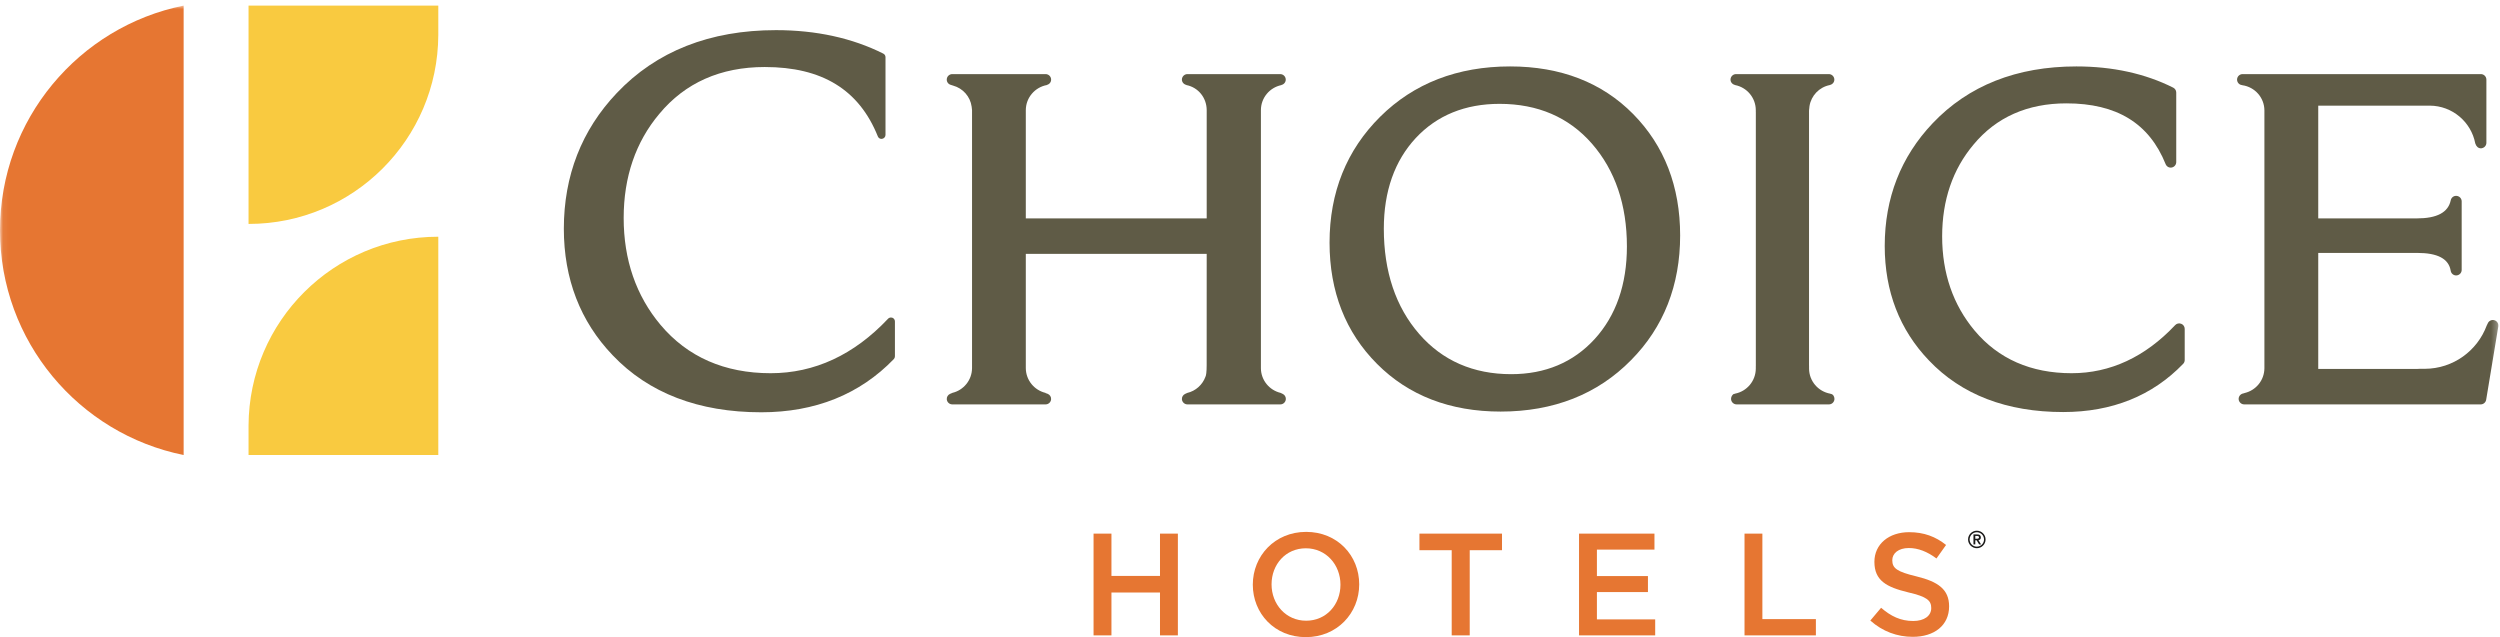<?xml version="1.0" encoding="UTF-8"?>
<svg width="412px" height="105px" viewBox="0 0 412 105" version="1.1" xmlns="http://www.w3.org/2000/svg" xmlns:xlink="http://www.w3.org/1999/xlink" xmlns:sketch="http://www.bohemiancoding.com/sketch/ns">
    <!-- Generator: Sketch 3.4 (15575) - http://www.bohemiancoding.com/sketch -->
    <title>Untitled</title>
    <desc>Created with Sketch.</desc>
    <defs>
        <path id="path-1" d="M0.06,0.922 L411.732,0.922 L411.732,105 L0.06,105"></path>
        <path id="path-3" d="M0.06,0.922 L411.732,0.922 L411.732,105 L0.06,105"></path>
    </defs>
    <g id="Page-1" stroke="none" stroke-width="1" fill="none" fill-rule="evenodd" sketch:type="MSPage">
        <g id="StandardChoiceLogo" sketch:type="MSLayerGroup">
            <path d="M40.96,0.922 L40.96,36.904 L40.98,36.904 C58.196,36.904 72.163,22.975 72.231,5.77 L72.231,0.922 L40.96,0.922" id="Fill-1" fill="#F9CA40" sketch:type="MSShapeGroup"></path>
            <g id="Group-5">
                <mask id="mask-2" sketch:name="Clip 3" fill="white">
                    <use xlink:href="#path-1"></use>
                </mask>
                <g id="Clip-3"></g>
                <path d="M72.231,74.987 L72.231,39.012 L72.212,39.012 C54.987,39.012 41.025,52.941 40.96,70.147 L40.96,74.987 L72.231,74.987" id="Fill-2" fill="#F9CA40" sketch:type="MSShapeGroup" mask="url(#mask-2)"></path>
                <path d="M30.264,74.987 C13.001,71.505 0,56.249 0,37.961 C0,19.667 13.001,4.414 30.264,0.922 L30.264,74.987" id="Fill-4" fill="#E67632" sketch:type="MSShapeGroup" mask="url(#mask-2)"></path>
            </g>
            <path d="M125.452,67.944 C115.144,67.944 106.899,64.782 100.973,58.551 C95.628,52.973 92.921,45.954 92.921,37.689 C92.921,28.958 95.856,21.435 101.652,15.328 C108.164,8.454 116.989,4.967 127.879,4.967 C134.496,4.967 140.447,6.265 145.566,8.835 C145.789,8.946 145.931,9.172 145.931,9.422 L145.931,22.23 C145.931,22.541 145.711,22.808 145.399,22.874 C145.399,22.874 145.306,22.891 145.261,22.891 C144.994,22.891 144.766,22.73 144.666,22.477 C141.575,14.78 135.483,11.045 126.033,11.045 C118.757,11.045 112.909,13.641 108.659,18.761 C104.76,23.389 102.781,29.164 102.781,35.923 C102.781,42.803 104.82,48.728 108.845,53.525 C113.292,58.822 119.407,61.505 127.006,61.505 C134.227,61.505 140.747,58.483 146.356,52.525 C146.473,52.397 146.656,52.324 146.842,52.324 C146.921,52.324 146.998,52.336 147.068,52.363 C147.323,52.467 147.484,52.702 147.484,52.975 L147.484,58.717 C147.484,58.889 147.42,59.051 147.307,59.173 C141.692,64.993 134.338,67.944 125.452,67.944" id="Fill-6" fill="#5F5B46" sketch:type="MSShapeGroup"></path>
            <path d="M268.115,40.612 C268.115,46.877 266.325,52.013 262.797,55.879 C259.282,59.718 254.657,61.663 249.043,61.663 C242.801,61.663 237.695,59.432 233.874,55.027 C230.01,50.585 228.054,44.751 228.054,37.689 C228.054,31.529 229.829,26.504 233.322,22.744 C236.809,19.008 241.456,17.115 247.129,17.115 C253.432,17.115 258.552,19.322 262.351,23.675 C266.176,28.064 268.115,33.758 268.115,40.612 L268.115,40.612 Z M248.866,10.947 C240.204,10.947 233.001,13.736 227.459,19.233 C221.92,24.728 219.11,31.707 219.11,39.982 C219.11,48.044 221.744,54.765 226.935,59.968 C232.128,65.185 238.984,67.828 247.304,67.828 C256.036,67.828 263.269,64.977 268.805,59.346 C274.169,53.926 276.888,47.01 276.888,38.8 C276.888,30.739 274.285,24.014 269.155,18.805 C264.016,13.591 257.19,10.947 248.866,10.947 L248.866,10.947 Z" id="Fill-7" fill="#5F5B46" sketch:type="MSShapeGroup"></path>
            <path d="M298.161,17.907 C298.169,17.769 298.178,17.627 298.206,17.482 C298.483,15.753 299.811,14.369 301.523,14.024 C301.563,14.014 301.585,14.002 301.585,14.002 C302.052,13.883 302.336,13.486 302.297,13.046 C302.258,12.579 301.863,12.212 301.394,12.212 L286.099,12.212 C285.631,12.212 285.233,12.579 285.192,13.046 C285.158,13.486 285.442,13.883 285.926,14.005 L285.965,14.024 C287.894,14.408 289.345,16.109 289.356,18.149 L289.356,18.457 C289.356,18.472 289.361,18.485 289.361,18.485 L289.361,60.284 L289.356,60.358 L289.356,60.746 C289.345,62.789 287.882,64.49 285.954,64.868 L285.92,64.888 C285.781,64.888 285.645,64.948 285.537,65.076 C285.365,65.257 285.263,65.54 285.28,65.794 C285.311,66.266 285.712,66.644 286.188,66.644 L301.413,66.644 C301.913,66.644 302.318,66.233 302.318,65.733 C302.318,65.332 302.08,64.948 301.685,64.904 C301.645,64.893 301.624,64.879 301.624,64.879 C299.634,64.515 298.145,62.809 298.133,60.746 L298.133,60.279 L298.127,60.24 L298.127,18.252 L298.133,18.211 L298.133,18.149 C298.133,18.149 298.156,17.988 298.161,17.907" id="Fill-8" fill="#5F5B46" sketch:type="MSShapeGroup"></path>
            <g id="Group-12">
                <mask id="mask-4" sketch:name="Clip 10" fill="white">
                    <use xlink:href="#path-3"></use>
                </mask>
                <g id="Clip-10"></g>
                <path d="M359.463,53.359 C359.118,53.219 358.716,53.312 358.469,53.578 C353.516,58.834 347.773,61.505 341.402,61.505 C334.709,61.505 329.328,59.145 325.421,54.486 C321.869,50.245 320.067,45.025 320.067,38.955 C320.067,32.988 321.808,27.897 325.246,23.816 C328.984,19.316 334.132,17.034 340.536,17.034 C348.831,17.034 354.185,20.312 356.895,27.049 C357.061,27.449 357.462,27.693 357.911,27.605 C358.34,27.516 358.645,27.143 358.645,26.71 L358.645,15.256 C358.645,14.914 358.453,14.603 358.148,14.445 C353.523,12.123 348.151,10.947 342.186,10.947 C332.358,10.947 324.391,14.103 318.5,20.316 C313.258,25.837 310.603,32.639 310.603,40.534 C310.603,48.011 313.058,54.359 317.895,59.406 C323.259,65.049 330.705,67.905 340.013,67.905 C348.057,67.905 354.704,65.233 359.783,59.962 C359.949,59.796 360.04,59.57 360.04,59.337 L360.04,54.198 C360.04,53.825 359.813,53.489 359.463,53.359" id="Fill-9" fill="#5F5B46" sketch:type="MSShapeGroup" mask="url(#mask-4)"></path>
                <path d="M411.07,52.772 C410.631,52.639 410.153,52.88 409.981,53.298 C409.929,53.422 409.869,53.525 409.81,53.648 C408.274,57.794 404.301,60.758 399.625,60.779 L398.809,60.779 C398.669,60.785 398.542,60.797 398.391,60.797 L382.046,60.797 L382.046,41.68 L398.344,41.68 C401.743,41.68 403.556,42.647 403.877,44.631 C403.95,45.07 404.325,45.393 404.778,45.393 L404.845,45.387 C405.317,45.354 405.685,44.953 405.685,44.487 L405.685,33.186 C405.685,32.719 405.337,32.335 404.873,32.285 C404.395,32.224 403.977,32.549 403.886,32.997 C403.461,35.015 401.62,35.993 398.258,35.993 L382.046,35.993 L382.046,17.41 L400.426,17.41 C404.145,17.427 407.238,20.095 407.92,23.616 C407.93,23.658 407.946,23.689 407.946,23.689 C408.086,24.13 408.419,24.441 408.836,24.441 L408.913,24.441 C409.406,24.387 409.757,23.997 409.757,23.53 L409.757,13.124 C409.757,12.621 409.345,12.212 408.848,12.212 L369.574,12.212 C369.102,12.212 368.702,12.585 368.669,13.063 C368.641,13.53 368.98,13.958 369.433,14.016 L369.508,14.03 L369.555,14.047 C371.592,14.342 373.165,16.078 373.174,18.191 L373.174,60.68 C373.165,62.681 371.766,64.348 369.888,64.776 L369.875,64.785 C369.875,64.785 369.802,64.807 369.77,64.815 C369.749,64.823 369.727,64.832 369.727,64.832 C369.235,64.904 368.895,65.332 368.93,65.802 C368.966,66.266 369.366,66.644 369.839,66.644 L408.819,66.644 C409.267,66.644 409.645,66.319 409.72,65.883 L411.721,53.798 C411.793,53.336 411.516,52.898 411.07,52.772" id="Fill-11" fill="#5F5B46" sketch:type="MSShapeGroup" mask="url(#mask-4)"></path>
            </g>
            <path d="M207.798,18.149 C207.8,16.12 209.237,14.436 211.144,14.03 L211.194,13.999 C211.63,13.891 211.922,13.496 211.889,13.052 C211.852,12.579 211.455,12.212 210.977,12.212 L195.685,12.212 C195.218,12.212 194.817,12.579 194.778,13.052 C194.751,13.486 195.034,13.874 195.512,13.999 L195.546,14.024 C197.47,14.414 198.858,16.109 198.864,18.149 L198.864,35.993 L169.053,35.993 L169.053,18.149 C169.063,16.081 170.564,14.372 172.526,14.014 L172.563,13.983 C172.982,13.863 173.255,13.486 173.222,13.052 C173.188,12.579 172.788,12.212 172.315,12.212 L156.935,12.212 C156.462,12.212 156.061,12.579 156.028,13.052 C155.995,13.486 156.268,13.869 156.689,13.985 C156.689,13.985 156.849,14.024 157.082,14.111 C158.686,14.553 159.897,15.904 160.128,17.582 C160.149,17.716 160.164,17.855 160.175,17.999 L160.192,18.149 L160.192,18.249 L160.192,18.321 L160.192,60.662 C160.181,62.653 158.791,64.318 156.932,64.748 L156.929,64.76 L156.584,64.904 C156.226,65.057 156.001,65.416 156.028,65.791 C156.056,66.266 156.459,66.644 156.935,66.644 L172.315,66.644 C172.794,66.644 173.194,66.266 173.222,65.794 C173.25,65.404 173.017,65.049 172.649,64.899 L172.31,64.782 L172.299,64.748 C170.445,64.301 169.063,62.653 169.053,60.662 L169.053,60.224 L169.053,60.193 L169.053,41.835 L198.864,41.835 C198.864,41.835 198.858,59.87 198.858,60.201 C198.858,61.288 198.772,61.891 198.653,62.102 C198.17,63.414 197.052,64.432 195.659,64.754 L195.311,64.915 C194.965,65.076 194.757,65.421 194.778,65.794 C194.811,66.266 195.212,66.644 195.685,66.644 L211.002,66.644 C211.5,66.644 211.908,66.233 211.908,65.733 C211.908,65.388 211.716,65.076 211.402,64.921 L211.044,64.748 C209.188,64.309 207.8,62.653 207.798,60.662 L207.798,18.149" id="Fill-13" fill="#5F5B46" sketch:type="MSShapeGroup"></path>
            <path d="M183.167,97.645 L183.167,104.71 L180.218,104.71 L180.218,87.941 L183.167,87.941 L183.167,94.912 L191.167,94.912 L191.167,87.941 L194.114,87.941 L194.114,104.71 L191.167,104.71 L191.167,97.645 L183.167,97.645" id="Fill-14" fill="#E67632" sketch:type="MSShapeGroup"></path>
            <path d="M215.204,90.358 C211.875,90.358 209.552,93.019 209.552,96.304 C209.552,99.584 211.925,102.293 215.254,102.293 C218.582,102.293 220.908,99.631 220.908,96.352 C220.908,93.069 218.535,90.358 215.204,90.358 L215.204,90.358 Z M215.204,105 C210.054,105 206.462,101.093 206.462,96.352 C206.462,91.606 210.102,87.654 215.254,87.654 C220.403,87.654 223.998,91.559 223.998,96.304 C223.998,101.047 220.356,105 215.204,105 L215.204,105 Z" id="Fill-15" fill="#E67632" sketch:type="MSShapeGroup"></path>
            <path d="M242.21,104.71 L239.24,104.71 L239.24,90.673 L233.924,90.673 L233.924,87.941 L247.53,87.941 L247.53,90.673 L242.21,90.673 L242.21,104.71" id="Fill-16" fill="#E67632" sketch:type="MSShapeGroup"></path>
            <path d="M272.655,90.576 L263.171,90.576 L263.171,94.936 L271.581,94.936 L271.581,97.573 L263.171,97.573 L263.171,102.075 L272.775,102.075 L272.775,104.71 L260.225,104.71 L260.225,87.941 L272.655,87.941 L272.655,90.576" id="Fill-17" fill="#E67632" sketch:type="MSShapeGroup"></path>
            <path d="M287.497,87.941 L290.44,87.941 L290.44,102.029 L299.258,102.029 L299.258,104.71 L287.497,104.71 L287.497,87.941" id="Fill-18" fill="#E67632" sketch:type="MSShapeGroup"></path>
            <path d="M315.824,94.986 C319.368,95.849 321.213,97.114 321.213,99.921 C321.213,103.082 318.746,104.95 315.225,104.95 C312.661,104.95 310.245,104.065 308.229,102.266 L310.005,100.161 C311.607,101.546 313.214,102.339 315.298,102.339 C317.118,102.339 318.268,101.499 318.268,100.207 C318.268,98.984 317.597,98.337 314.48,97.622 C310.916,96.756 308.901,95.702 308.901,92.589 C308.901,89.666 311.296,87.703 314.626,87.703 C317.071,87.703 319.01,88.444 320.711,89.809 L319.13,92.036 C317.619,90.909 316.11,90.314 314.577,90.314 C312.852,90.314 311.848,91.198 311.848,92.324 C311.848,93.643 312.614,94.218 315.824,94.986" id="Fill-19" fill="#E67632" sketch:type="MSShapeGroup"></path>
            <path d="M325.528,88.786 L325.748,88.786 C325.795,88.786 325.841,88.784 325.888,88.779 C325.935,88.776 325.977,88.766 326.015,88.75 C326.051,88.735 326.082,88.712 326.106,88.681 C326.129,88.649 326.14,88.607 326.14,88.553 C326.14,88.498 326.129,88.456 326.106,88.424 C326.082,88.394 326.051,88.37 326.015,88.355 C325.977,88.339 325.935,88.33 325.888,88.328 C325.841,88.325 325.795,88.324 325.748,88.324 L325.528,88.324 L325.528,88.786 L325.528,88.786 Z M325.225,88.068 L325.861,88.068 C326.06,88.068 326.207,88.11 326.301,88.196 C326.396,88.281 326.443,88.404 326.443,88.564 C326.443,88.709 326.406,88.818 326.332,88.89 C326.257,88.962 326.164,89.005 326.051,89.018 L326.478,89.716 L326.16,89.716 L325.748,89.041 L325.528,89.041 L325.528,89.716 L325.225,89.716 L325.225,88.068 L325.225,88.068 Z M324.593,88.902 C324.593,89.065 324.624,89.219 324.686,89.364 C324.748,89.507 324.833,89.634 324.94,89.741 C325.047,89.848 325.173,89.933 325.318,89.996 C325.463,90.057 325.616,90.088 325.78,90.088 C325.943,90.088 326.096,90.057 326.241,89.996 C326.386,89.933 326.512,89.848 326.62,89.741 C326.727,89.634 326.811,89.507 326.873,89.364 C326.935,89.219 326.966,89.065 326.966,88.902 C326.966,88.739 326.935,88.584 326.873,88.441 C326.811,88.296 326.727,88.169 326.62,88.062 C326.512,87.955 326.386,87.87 326.241,87.807 C326.096,87.746 325.943,87.714 325.78,87.714 C325.616,87.714 325.463,87.746 325.318,87.807 C325.173,87.87 325.047,87.955 324.94,88.062 C324.833,88.169 324.748,88.296 324.686,88.441 C324.624,88.584 324.593,88.739 324.593,88.902 L324.593,88.902 Z M324.337,88.902 C324.337,88.702 324.375,88.516 324.451,88.341 C324.528,88.167 324.631,88.014 324.762,87.883 C324.893,87.753 325.045,87.65 325.219,87.574 C325.394,87.497 325.581,87.459 325.78,87.459 C325.979,87.459 326.166,87.497 326.34,87.574 C326.515,87.65 326.667,87.753 326.798,87.883 C326.928,88.014 327.032,88.167 327.108,88.341 C327.184,88.516 327.222,88.702 327.222,88.902 C327.222,89.101 327.184,89.288 327.108,89.462 C327.032,89.636 326.928,89.789 326.798,89.92 C326.667,90.051 326.515,90.153 326.34,90.23 C326.166,90.306 325.979,90.344 325.78,90.344 C325.581,90.344 325.394,90.306 325.219,90.23 C325.045,90.153 324.893,90.051 324.762,89.92 C324.631,89.789 324.528,89.636 324.451,89.462 C324.375,89.288 324.337,89.101 324.337,88.902 L324.337,88.902 Z" id="Fill-20" fill="#1A1918" sketch:type="MSShapeGroup"></path>
        </g>
    </g>
</svg>